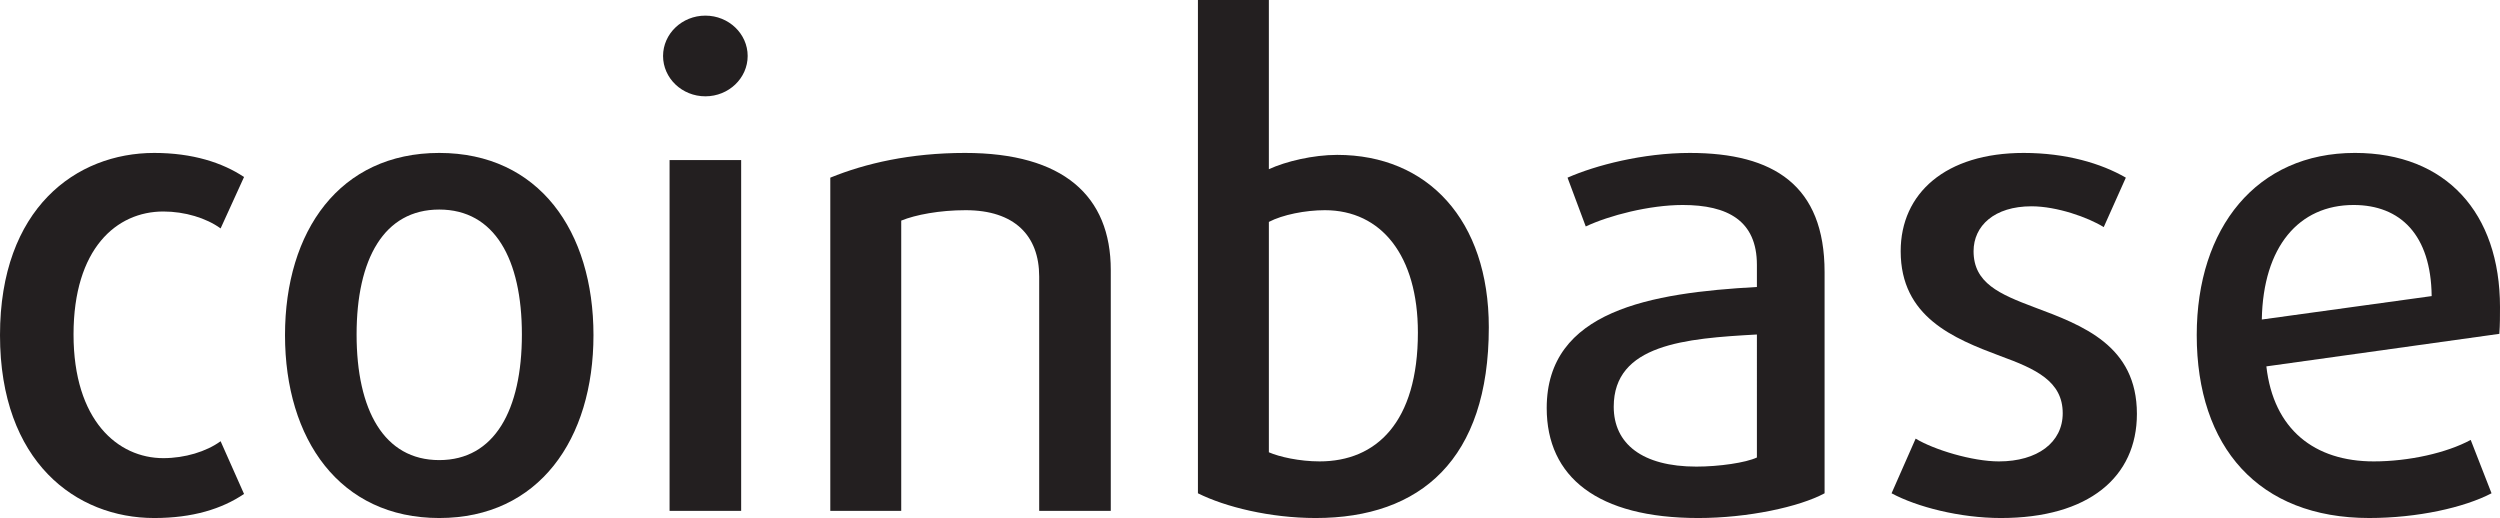 <?xml version="1.0" encoding="utf-8"?>
<!-- Generator: Adobe Illustrator 17.0.0, SVG Export Plug-In . SVG Version: 6.00 Build 0)  -->
<!DOCTYPE svg PUBLIC "-//W3C//DTD SVG 1.1//EN" "http://www.w3.org/Graphics/SVG/1.1/DTD/svg11.dtd">
<svg version="1.1" id="Layer_1" xmlns="http://www.w3.org/2000/svg" xmlns:xlink="http://www.w3.org/1999/xlink" x="0px" y="0px"
	 width="500px" height="103.604px" viewBox="0 0 500 103.604" enable-background="new 0 0 500 103.604" xml:space="preserve">
<g>
	<path fill="#231F20" d="M30.846,103.604C15.228,103.604,0,92.409,0,67.029c0-25.38,15.228-36.442,30.846-36.442
		c7.679,0,13.666,1.952,17.961,4.816l-4.685,10.282c-2.863-2.083-7.159-3.384-11.454-3.384c-9.371,0-17.961,7.419-17.961,24.599
		s8.851,24.73,17.961,24.73c4.295,0,8.59-1.301,11.454-3.383l4.685,10.543C44.383,101.781,38.525,103.604,30.846,103.604z"/>
	<path fill="#231F20" d="M87.848,103.604c-19.913,0-30.846-15.748-30.846-36.575c0-20.825,10.933-36.442,30.846-36.442
		c19.914,0,30.847,15.618,30.847,36.442C118.695,87.855,107.762,103.604,87.848,103.604z M87.848,41.91
		c-11.063,0-16.529,9.892-16.529,24.989c0,15.099,5.466,25.12,16.529,25.12c11.063,0,16.53-10.022,16.53-25.12
		C104.377,51.801,98.911,41.91,87.848,41.91z"/>
	<path fill="#231F20" d="M141.073,19.263c-4.686,0-8.461-3.644-8.461-8.069s3.775-8.069,8.461-8.069c4.685,0,8.46,3.644,8.46,8.069
		S145.758,19.263,141.073,19.263z M133.914,102.171V32.018h14.317v70.154H133.914z"/>
	<path fill="#231F20" d="M207.838,102.171V55.315c0-8.2-4.946-13.276-14.707-13.276c-5.207,0-10.022,0.911-12.886,2.083v58.049
		h-14.186V35.532c7.028-2.863,16.009-4.945,26.942-4.945c19.654,0,29.154,8.589,29.154,23.427v48.157H207.838z"/>
	<path fill="#231F20" d="M263.143,103.604c-9.11,0-18.091-2.213-23.557-4.946V0h14.187v33.84c3.383-1.562,8.851-2.863,13.666-2.863
		c18.09,0,30.324,13.015,30.324,34.49C297.764,91.888,284.099,103.604,263.143,103.604z M264.966,42.039
		c-3.904,0-8.459,0.911-11.192,2.343v46.075c2.082,0.911,6.117,1.822,10.152,1.822c11.323,0,19.653-7.811,19.653-25.772
		C283.578,51.151,276.289,42.039,264.966,42.039z"/>
	<path fill="#231F20" d="M339.667,103.604c-20.174,0-30.326-8.201-30.326-21.996c0-19.524,20.824-23.038,42.039-24.21v-4.425
		c0-8.85-5.858-11.974-14.837-11.974c-6.638,0-14.708,2.083-19.393,4.295l-3.645-9.761c5.598-2.473,15.099-4.945,24.47-4.945
		c16.788,0,26.941,6.507,26.941,23.818v44.253C359.841,101.391,349.558,103.604,339.667,103.604z M351.38,66.899
		c-14.316,0.781-28.634,1.952-28.634,14.447c0,7.42,5.727,11.975,16.531,11.975c4.554,0,9.891-0.781,12.104-1.822V66.899z"/>
	<path fill="#231F20" d="M400.179,103.604c-8.199,0-16.788-2.213-21.866-4.946l4.816-10.933c3.645,2.213,11.325,4.556,16.66,4.556
		c7.68,0,12.755-3.776,12.755-9.631c0-6.379-5.337-8.851-12.494-11.454c-9.372-3.516-19.914-7.811-19.914-20.956
		c0-11.583,8.982-19.653,24.599-19.653c8.461,0,15.489,2.082,20.433,4.945l-4.423,9.892c-3.124-1.952-9.372-4.165-14.449-4.165
		c-7.419,0-11.583,3.904-11.583,8.981c0,6.378,5.206,8.59,12.104,11.193c9.762,3.644,20.564,7.679,20.564,21.346
		C427.381,95.403,417.749,103.604,400.179,103.604z"/>
	<path fill="#231F20" d="M499.869,66.769l-46.595,6.508c1.432,12.624,9.631,19.003,21.475,19.003c7.028,0,14.578-1.694,19.393-4.297
		l4.166,10.673c-5.467,2.862-14.839,4.946-24.47,4.946c-22.125,0-34.49-14.187-34.49-36.575c0-21.475,11.975-36.442,31.628-36.442
		C489.196,30.587,500,42.56,500,61.433C500,63.124,500,64.947,499.869,66.769z M470.716,40.998c-10.935,0-18.092,8.33-18.353,22.907
		l33.971-4.686C486.203,46.986,480.086,40.998,470.716,40.998z"/>
</g>
</svg>
